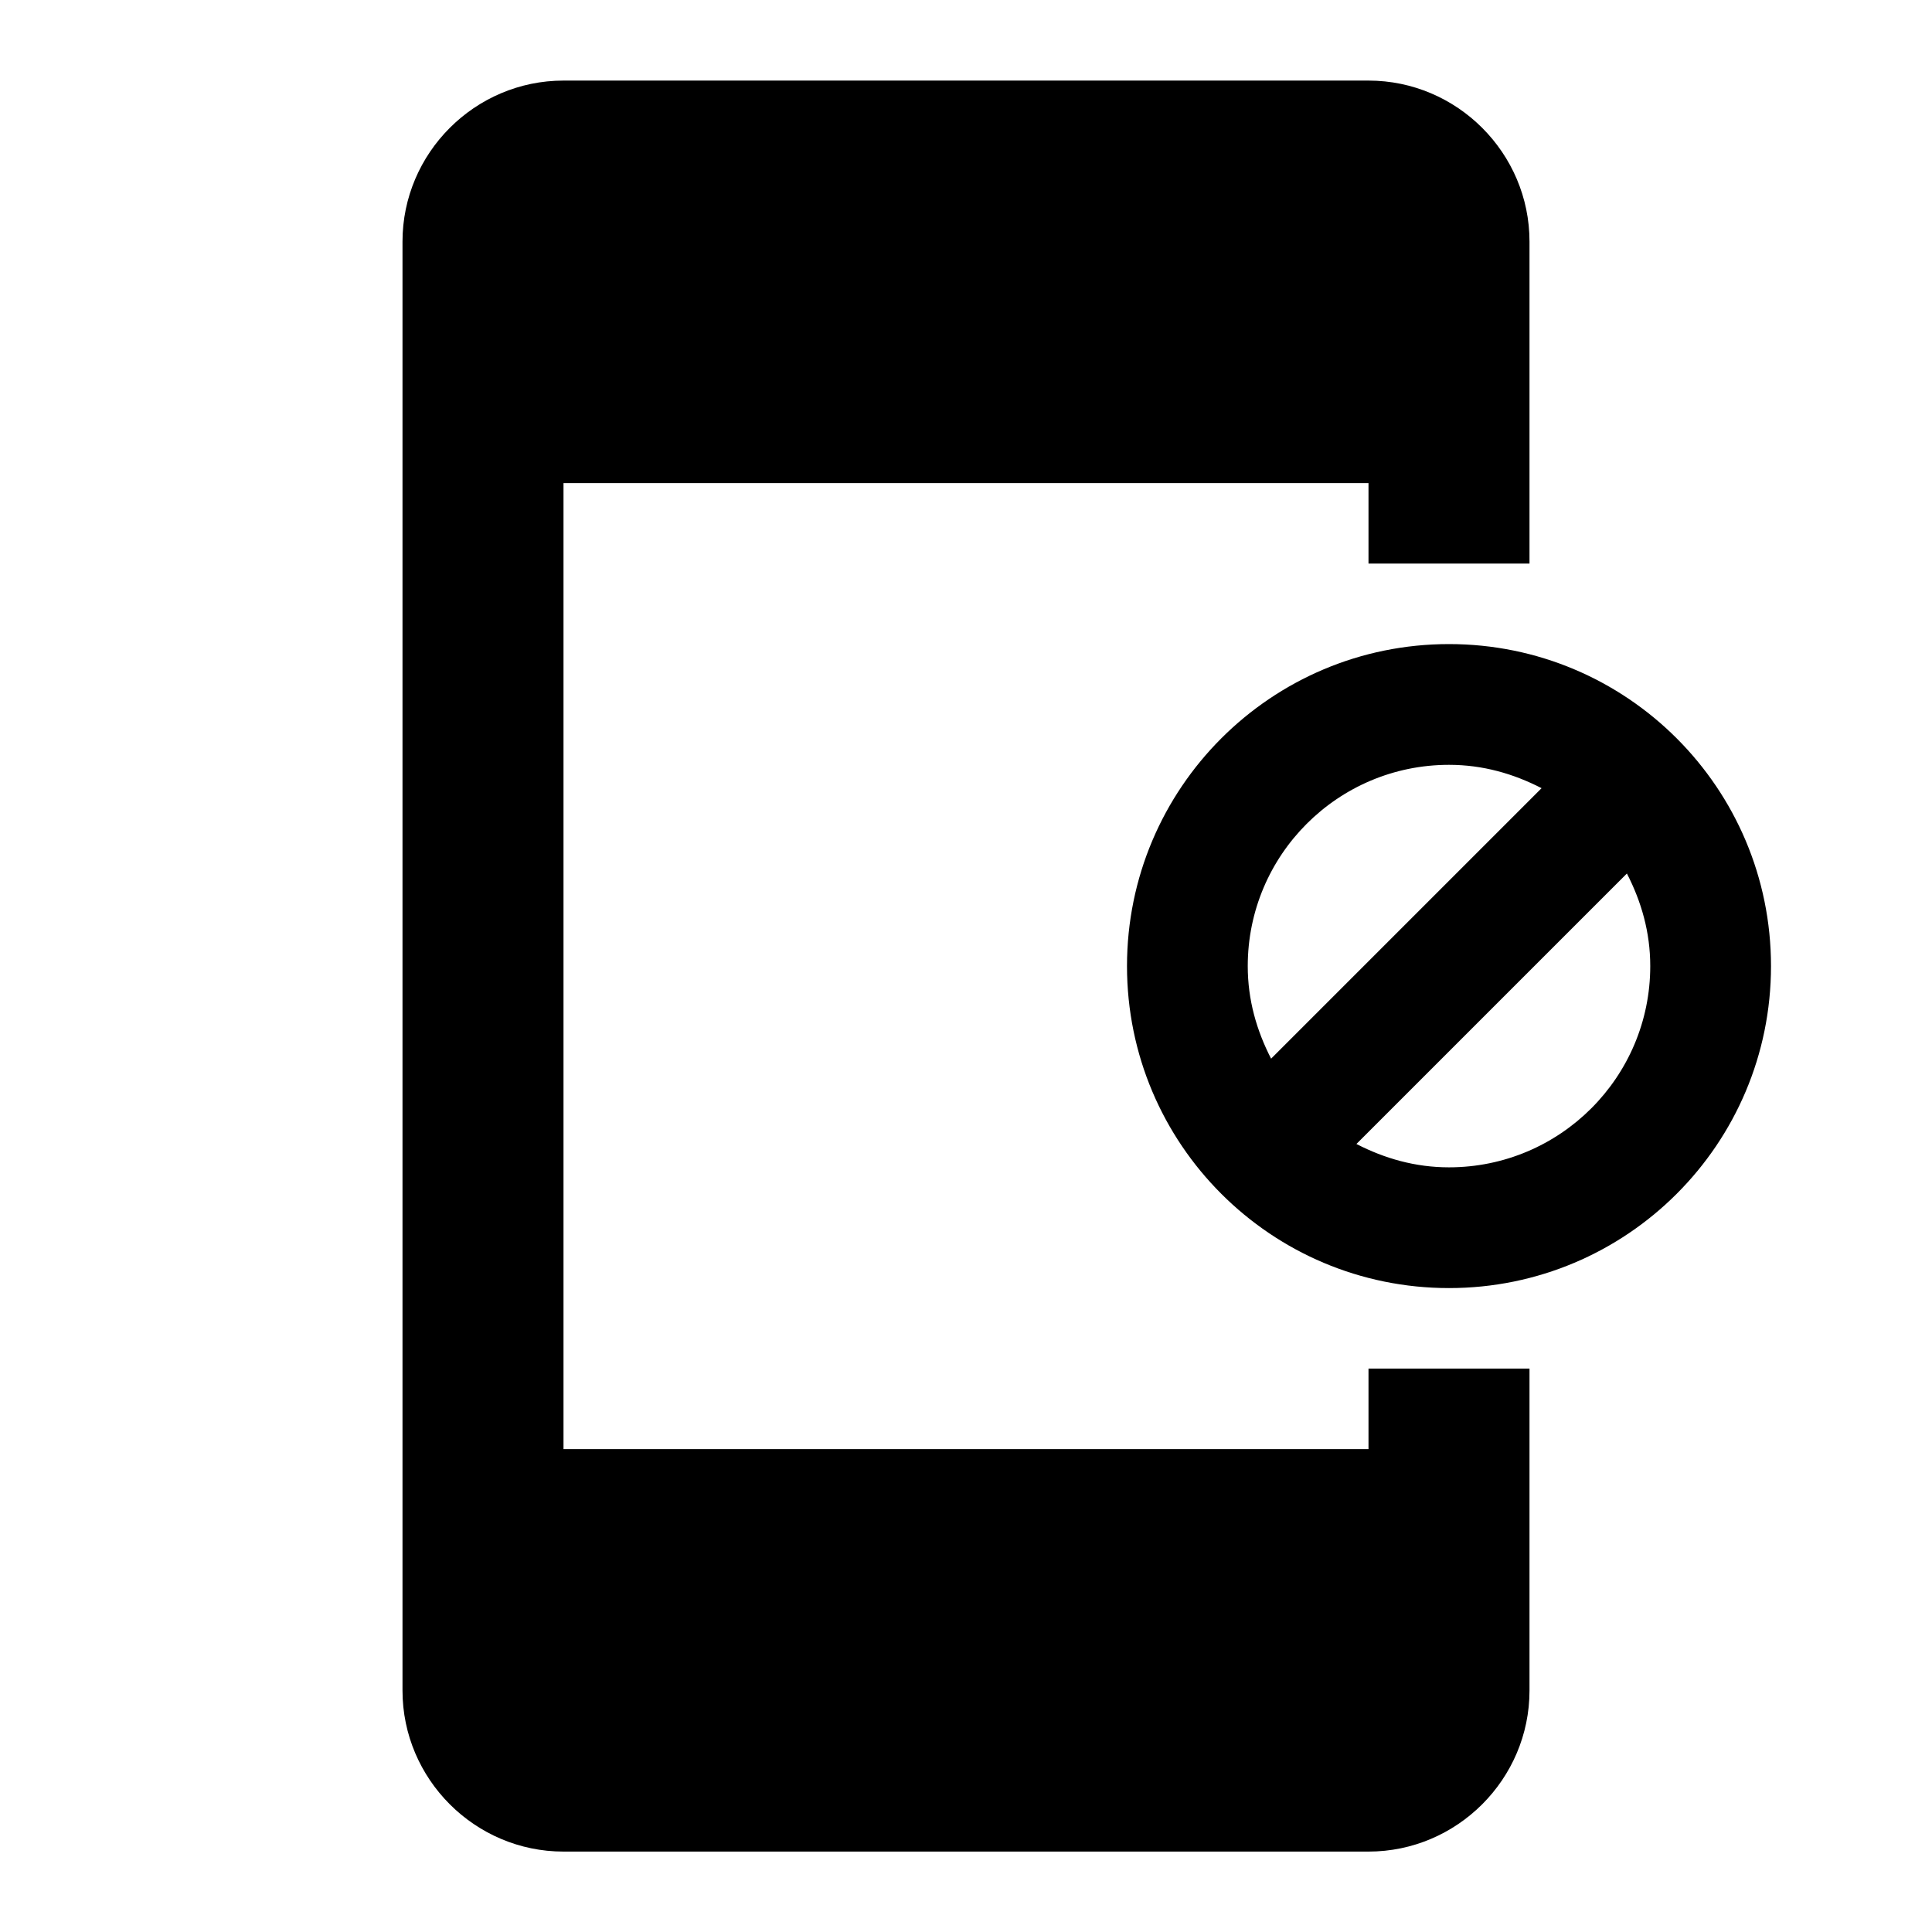 <svg   viewBox="0 0 24 24" fill="none" xmlns="http://www.w3.org/2000/svg">
<g clip-path="url(#clip0_61_15341)">
<path d="M18 8.001C15.79 8.001 14 9.791 14 12.001C14 14.211 15.79 16.001 18 16.001C20.21 16.001 22 14.211 22 12.001C22 9.791 20.21 8.001 18 8.001ZM15.5 12.001C15.5 10.621 16.62 9.501 18 9.501C18.42 9.501 18.8 9.611 19.15 9.791L15.79 13.151C15.61 12.801 15.5 12.421 15.5 12.001ZM18 14.501C17.58 14.501 17.2 14.391 16.85 14.211L20.21 10.851C20.39 11.201 20.5 11.581 20.5 12.001C20.5 13.381 19.38 14.501 18 14.501Z" fill="black"/>
<path d="M17 18.001H7V6.001H17V7.001H19V6.001V5.001V3.001C19 1.901 18.1 1.001 17 1.001H7C5.9 1.001 5 1.901 5 3.001V21.001C5 22.101 5.9 23.001 7 23.001H17C18.1 23.001 19 22.101 19 21.001V19.001V18.001V17.001H17V18.001Z" fill="black"/>
</g>
<defs>
<clipPath id="clip0_61_15341">
<rect width="24" height="24" fill="white" transform="translate(0 0.001)"/>
</clipPath>
</defs>
</svg>
